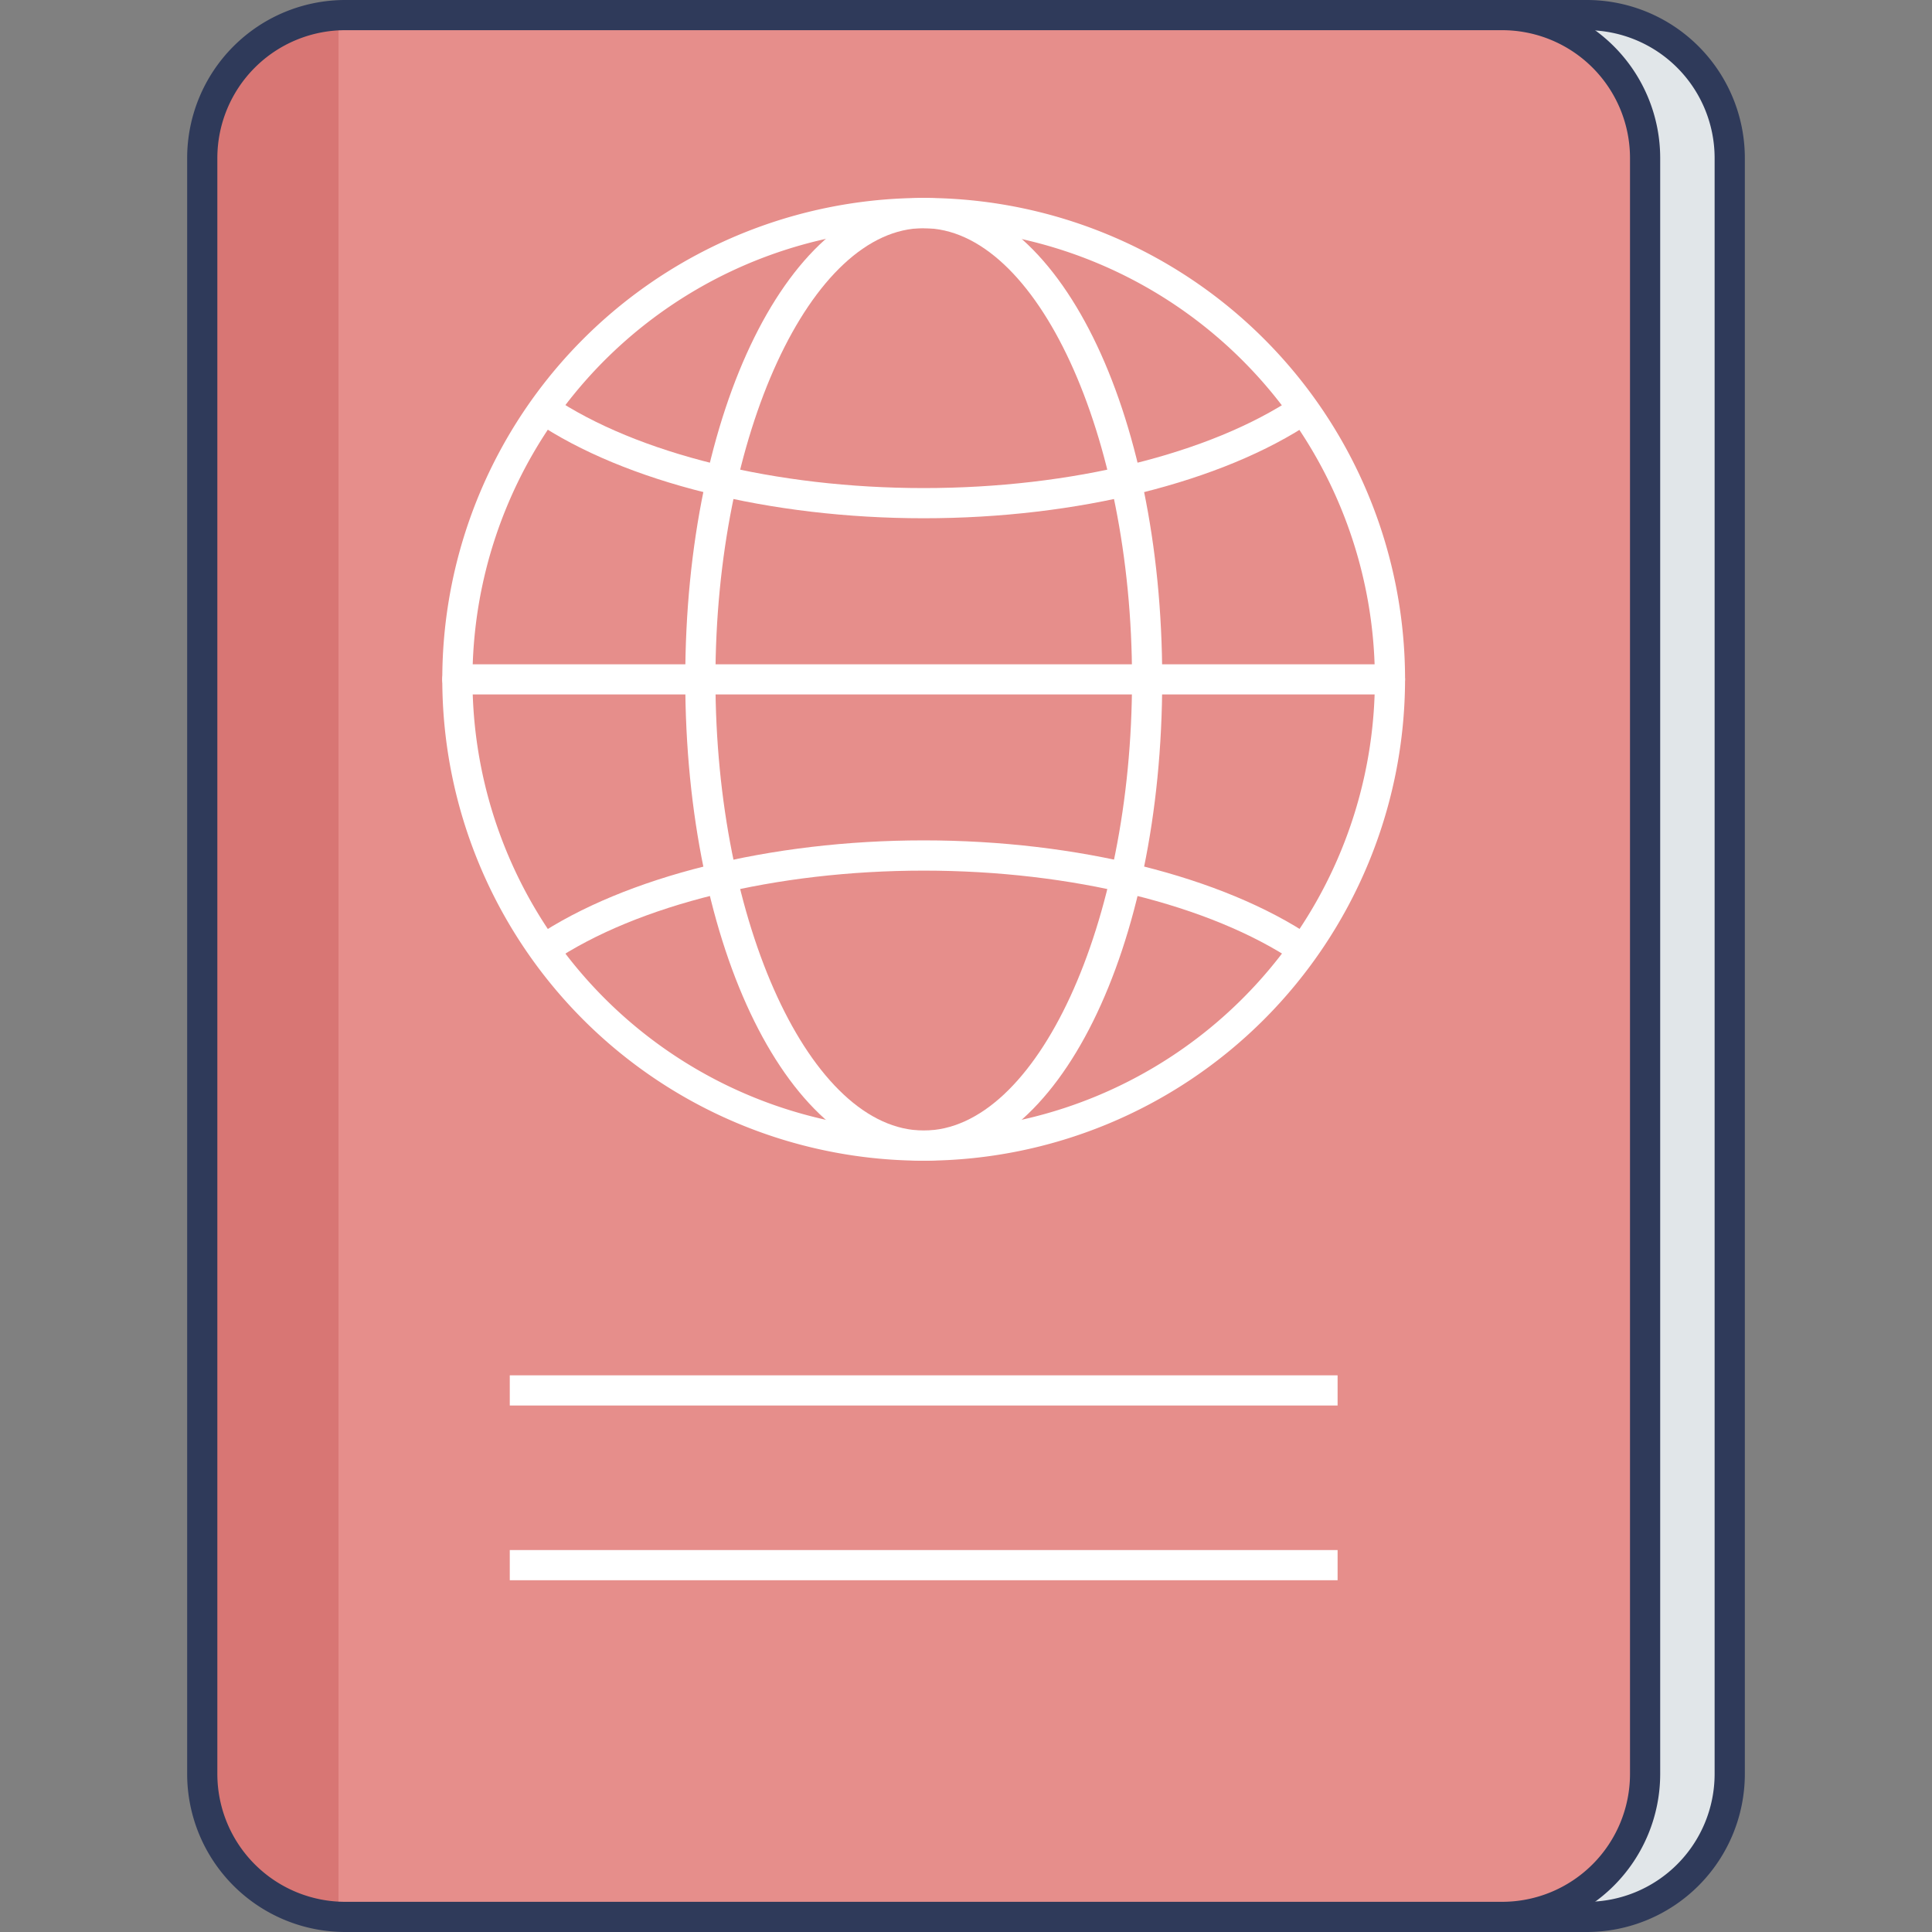 <svg height="512" viewBox="0 0 128 128" width="512" xmlns="http://www.w3.org/2000/svg"><rect x="0" y="0" width="128" height="128" fill="#808080" stroke="none"/><g id="icon"><rect fill="#e1e6e9" height="126" rx="9.464" width="95.59" x="19.008" y="1"/><path d="m105.134 128h-76.662a10.476 10.476 0 0 1 -10.464-10.464v-107.072a10.476 10.476 0 0 1 10.464-10.464h76.662a10.476 10.476 0 0 1 10.466 10.464v107.072a10.476 10.476 0 0 1 -10.466 10.464zm-76.662-126a8.474 8.474 0 0 0 -8.464 8.464v107.072a8.474 8.474 0 0 0 8.464 8.464h76.662a8.474 8.474 0 0 0 8.464-8.464v-107.072a8.474 8.474 0 0 0 -8.464-8.464z" fill="#2f3a5a"/><rect fill="#e68e8b" height="126" rx="9.464" width="95.59" x="13.402" y="1"/><path d="m22.428 1.022a9.456 9.456 0 0 0 -9.028 9.442v107.072a9.457 9.457 0 0 0 9.026 9.442z" fill="#d87674"/><path d="m99.528 128h-76.662a10.476 10.476 0 0 1 -10.466-10.464v-107.072a10.476 10.476 0 0 1 10.466-10.464h76.662a10.476 10.476 0 0 1 10.464 10.464v107.072a10.476 10.476 0 0 1 -10.464 10.464zm-76.662-126a8.474 8.474 0 0 0 -8.466 8.464v107.072a8.474 8.474 0 0 0 8.466 8.464h76.662a8.474 8.474 0 0 0 8.464-8.464v-107.072a8.474 8.474 0 0 0 -8.464-8.464z" fill="#2f3a5a"/><g fill="#fff"><path d="m61.2 76.9a31.893 31.893 0 1 1 31.889-31.89 31.929 31.929 0 0 1 -31.889 31.89zm0-61.785a29.893 29.893 0 1 0 29.889 29.895 29.927 29.927 0 0 0 -29.889-29.892z"/><path d="m61.2 76.9c-8.862 0-15.8-14.009-15.8-31.893s6.941-31.892 15.8-31.892 15.8 14.012 15.8 31.895-6.942 31.89-15.8 31.89zm0-61.785c-7.482 0-13.8 13.689-13.8 29.892s6.315 29.893 13.8 29.893 13.8-13.686 13.8-29.89-6.321-29.892-13.8-29.892z"/><path d="m61.2 34.336c-10.164 0-19.783-2.39-25.732-6.395l1.117-1.659c5.631 3.791 14.833 6.054 24.615 6.054s18.984-2.263 24.616-6.054l1.117 1.659c-5.95 4.005-15.57 6.395-25.733 6.395z"/><path d="m85.815 63.736c-5.633-3.791-14.835-6.055-24.615-6.055s-18.983 2.263-24.615 6.055l-1.117-1.659c5.95-4 15.569-6.4 25.732-6.4s19.783 2.391 25.733 6.4z"/><path d="m92.089 46.01h-61.789a1 1 0 1 1 0-2h61.789a1 1 0 0 1 0 2z"/><path d="m33.774 91.119h54.845v2h-54.845z"/><path d="m33.774 102.695h54.845v2h-54.845z"/></g></g></svg>